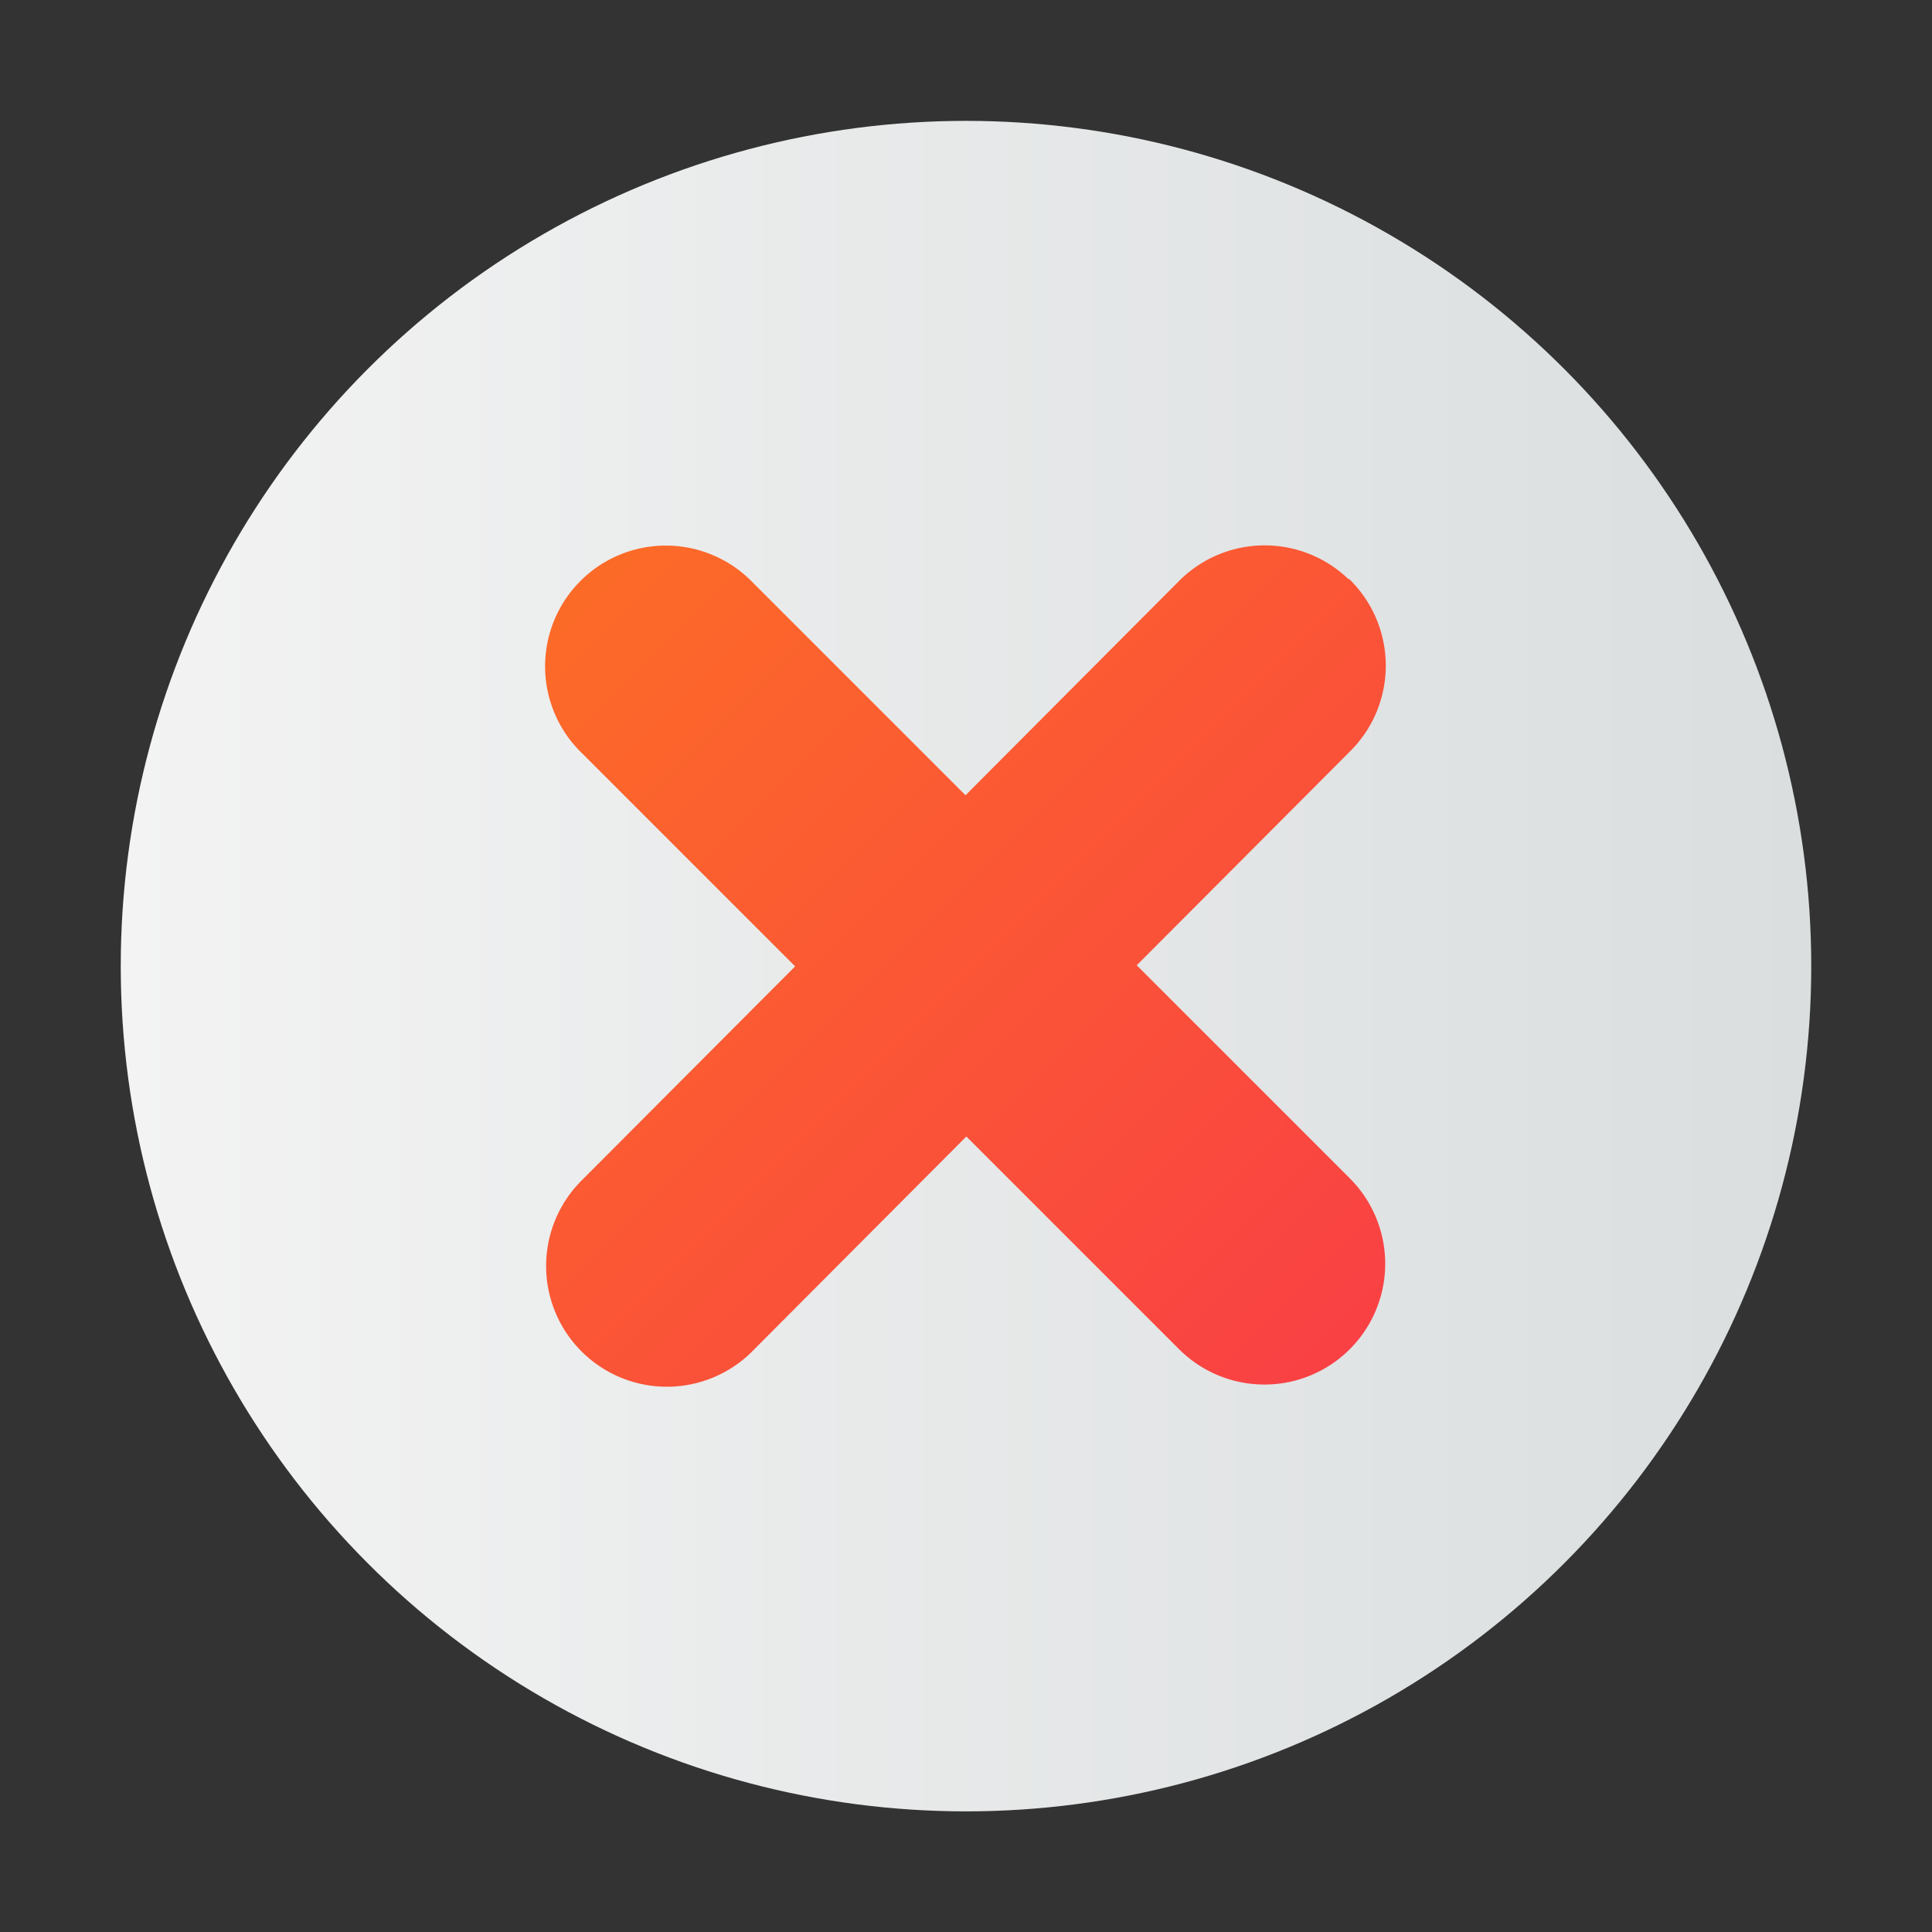 <?xml version="1.0" encoding="UTF-8" standalone="no"?>
<svg xmlns:dc="http://purl.org/dc/elements/1.1/" xmlns:cc="http://creativecommons.org/ns#" xmlns:rdf="http://www.w3.org/1999/02/22-rdf-syntax-ns#" xmlns:svg="http://www.w3.org/2000/svg" xmlns="http://www.w3.org/2000/svg" xmlns:xlink="http://www.w3.org/1999/xlink" xmlns:sodipodi="http://sodipodi.sourceforge.net/DTD/sodipodi-0.dtd" xmlns:inkscape="http://www.inkscape.org/namespaces/inkscape" width="16" height="16" viewBox="0 0 16 16" id="svg3771" version="1.1" inkscape:version="0.91 r13725" sodipodi:docname="45,false,delete,remove,cross,wrong,1.svg">
  <rect x="0" y="0" width="16" height="16" fill="#333333" stroke="none"/>
  <defs id="defs3773">
    <linearGradient inkscape:collect="always" id="linearGradient5842">
      <stop style="stop-color:#f3f3f3;stop-opacity:1" offset="0" id="stop5844"/>
      <stop style="stop-color:#dadedf;stop-opacity:1" offset="1" id="stop5846"/>
    </linearGradient>
    <linearGradient inkscape:collect="always" xlink:href="#linearGradient5842" id="linearGradient6327" gradientUnits="userSpaceOnUse" gradientTransform="translate(239.994,296.992)" x1="-935.994" y1="970.858" x2="-921.994" y2="970.858"/>
    <linearGradient inkscape:collect="always" xlink:href="#linearGradient5680" id="linearGradient6330" gradientUnits="userSpaceOnUse" gradientTransform="matrix(0.707,0.707,-0.707,0.707,-296.566,1842.028)" x1="-688.008" y1="-128.511" x2="-678.993" y2="-128.511"/>
    <linearGradient inkscape:collect="always" id="linearGradient5680">
      <stop style="stop-color:#fc6a28;stop-opacity:1;" offset="0" id="stop5682"/>
      <stop style="stop-color:#f94045;stop-opacity:1" offset="1" id="stop5684"/>
    </linearGradient>
  </defs>
  <sodipodi:namedview id="base" pagecolor="#ffffff" bordercolor="#666666" borderopacity="1.0" inkscape:pageopacity="0.0" inkscape:pageshadow="2" inkscape:zoom="11.2" inkscape:cx="-6.230094" inkscape:cy="-2.5311381" inkscape:document-units="px" inkscape:current-layer="layer1" showgrid="true" units="px" inkscape:snap-bbox="true" inkscape:bbox-paths="true" inkscape:bbox-nodes="true" inkscape:snap-bbox-edge-midpoints="true" inkscape:snap-bbox-midpoints="true" inkscape:window-width="1366" inkscape:window-height="705" inkscape:window-x="-8" inkscape:window-y="-8" inkscape:window-maximized="1">
    <inkscape:grid type="xygrid" id="grid3779"/>
  </sodipodi:namedview>
  
  <g inkscape:label="Layer 1" inkscape:groupmode="layer" id="layer1" transform="translate(0,-1036.362)">
    <g transform="translate(697,-223.488)" id="g6784">
      <circle cy="1267.851" cx="-689" id="circle5704-4-2" style="color:#000000;display:inline;overflow:visible;visibility:visible;opacity:1;fill:url(#linearGradient6327);fill-opacity:1;stroke:none;stroke-width:1;stroke-linecap:square;stroke-linejoin:miter;stroke-miterlimit:4;stroke-dasharray:none;stroke-dashoffset:0;stroke-opacity:1;marker:none;enable-background:accumulate" r="7"/>
      <path style="color:#000000;font-style:normal;font-variant:normal;font-weight:normal;font-stretch:normal;font-size:medium;line-height:normal;font-family:sans-serif;text-indent:0;text-align:start;text-decoration:none;text-decoration-line:none;text-decoration-style:solid;text-decoration-color:#000000;letter-spacing:normal;word-spacing:normal;text-transform:none;direction:ltr;block-progression:tb;writing-mode:lr-tb;baseline-shift:baseline;text-anchor:start;white-space:normal;clip-rule:nonzero;display:inline;overflow:visible;visibility:visible;opacity:1;isolation:auto;mix-blend-mode:normal;color-interpolation:sRGB;color-interpolation-filters:linearRGB;solid-color:#000000;solid-opacity:1;fill:url(#linearGradient6330);fill-opacity:1;fill-rule:evenodd;stroke:none;stroke-width:2;stroke-linecap:round;stroke-linejoin:round;stroke-miterlimit:4;stroke-dasharray:none;stroke-dashoffset:0;stroke-opacity:1;color-rendering:auto;image-rendering:auto;shape-rendering:auto;text-rendering:auto;enable-background:accumulate" d="m -685.832,1264.647 a 1,1 0 0 0 -1.413,0.024 l -1.759,1.765 -1.764,-1.764 a 1,1 0 1 0 -1.411,1.417 l 1.764,1.764 -1.761,1.766 a 1,1 0 1 0 1.421,1.407 l 1.758,-1.764 1.762,1.762 a 1,1 0 1 0 1.413,-1.416 l -1.764,-1.764 1.761,-1.766 a 1,1 0 0 0 -0.004,-1.435 z" id="path5702-9-0" inkscape:connector-curvature="0"/>
    </g>
  </g>

	
	</svg>
